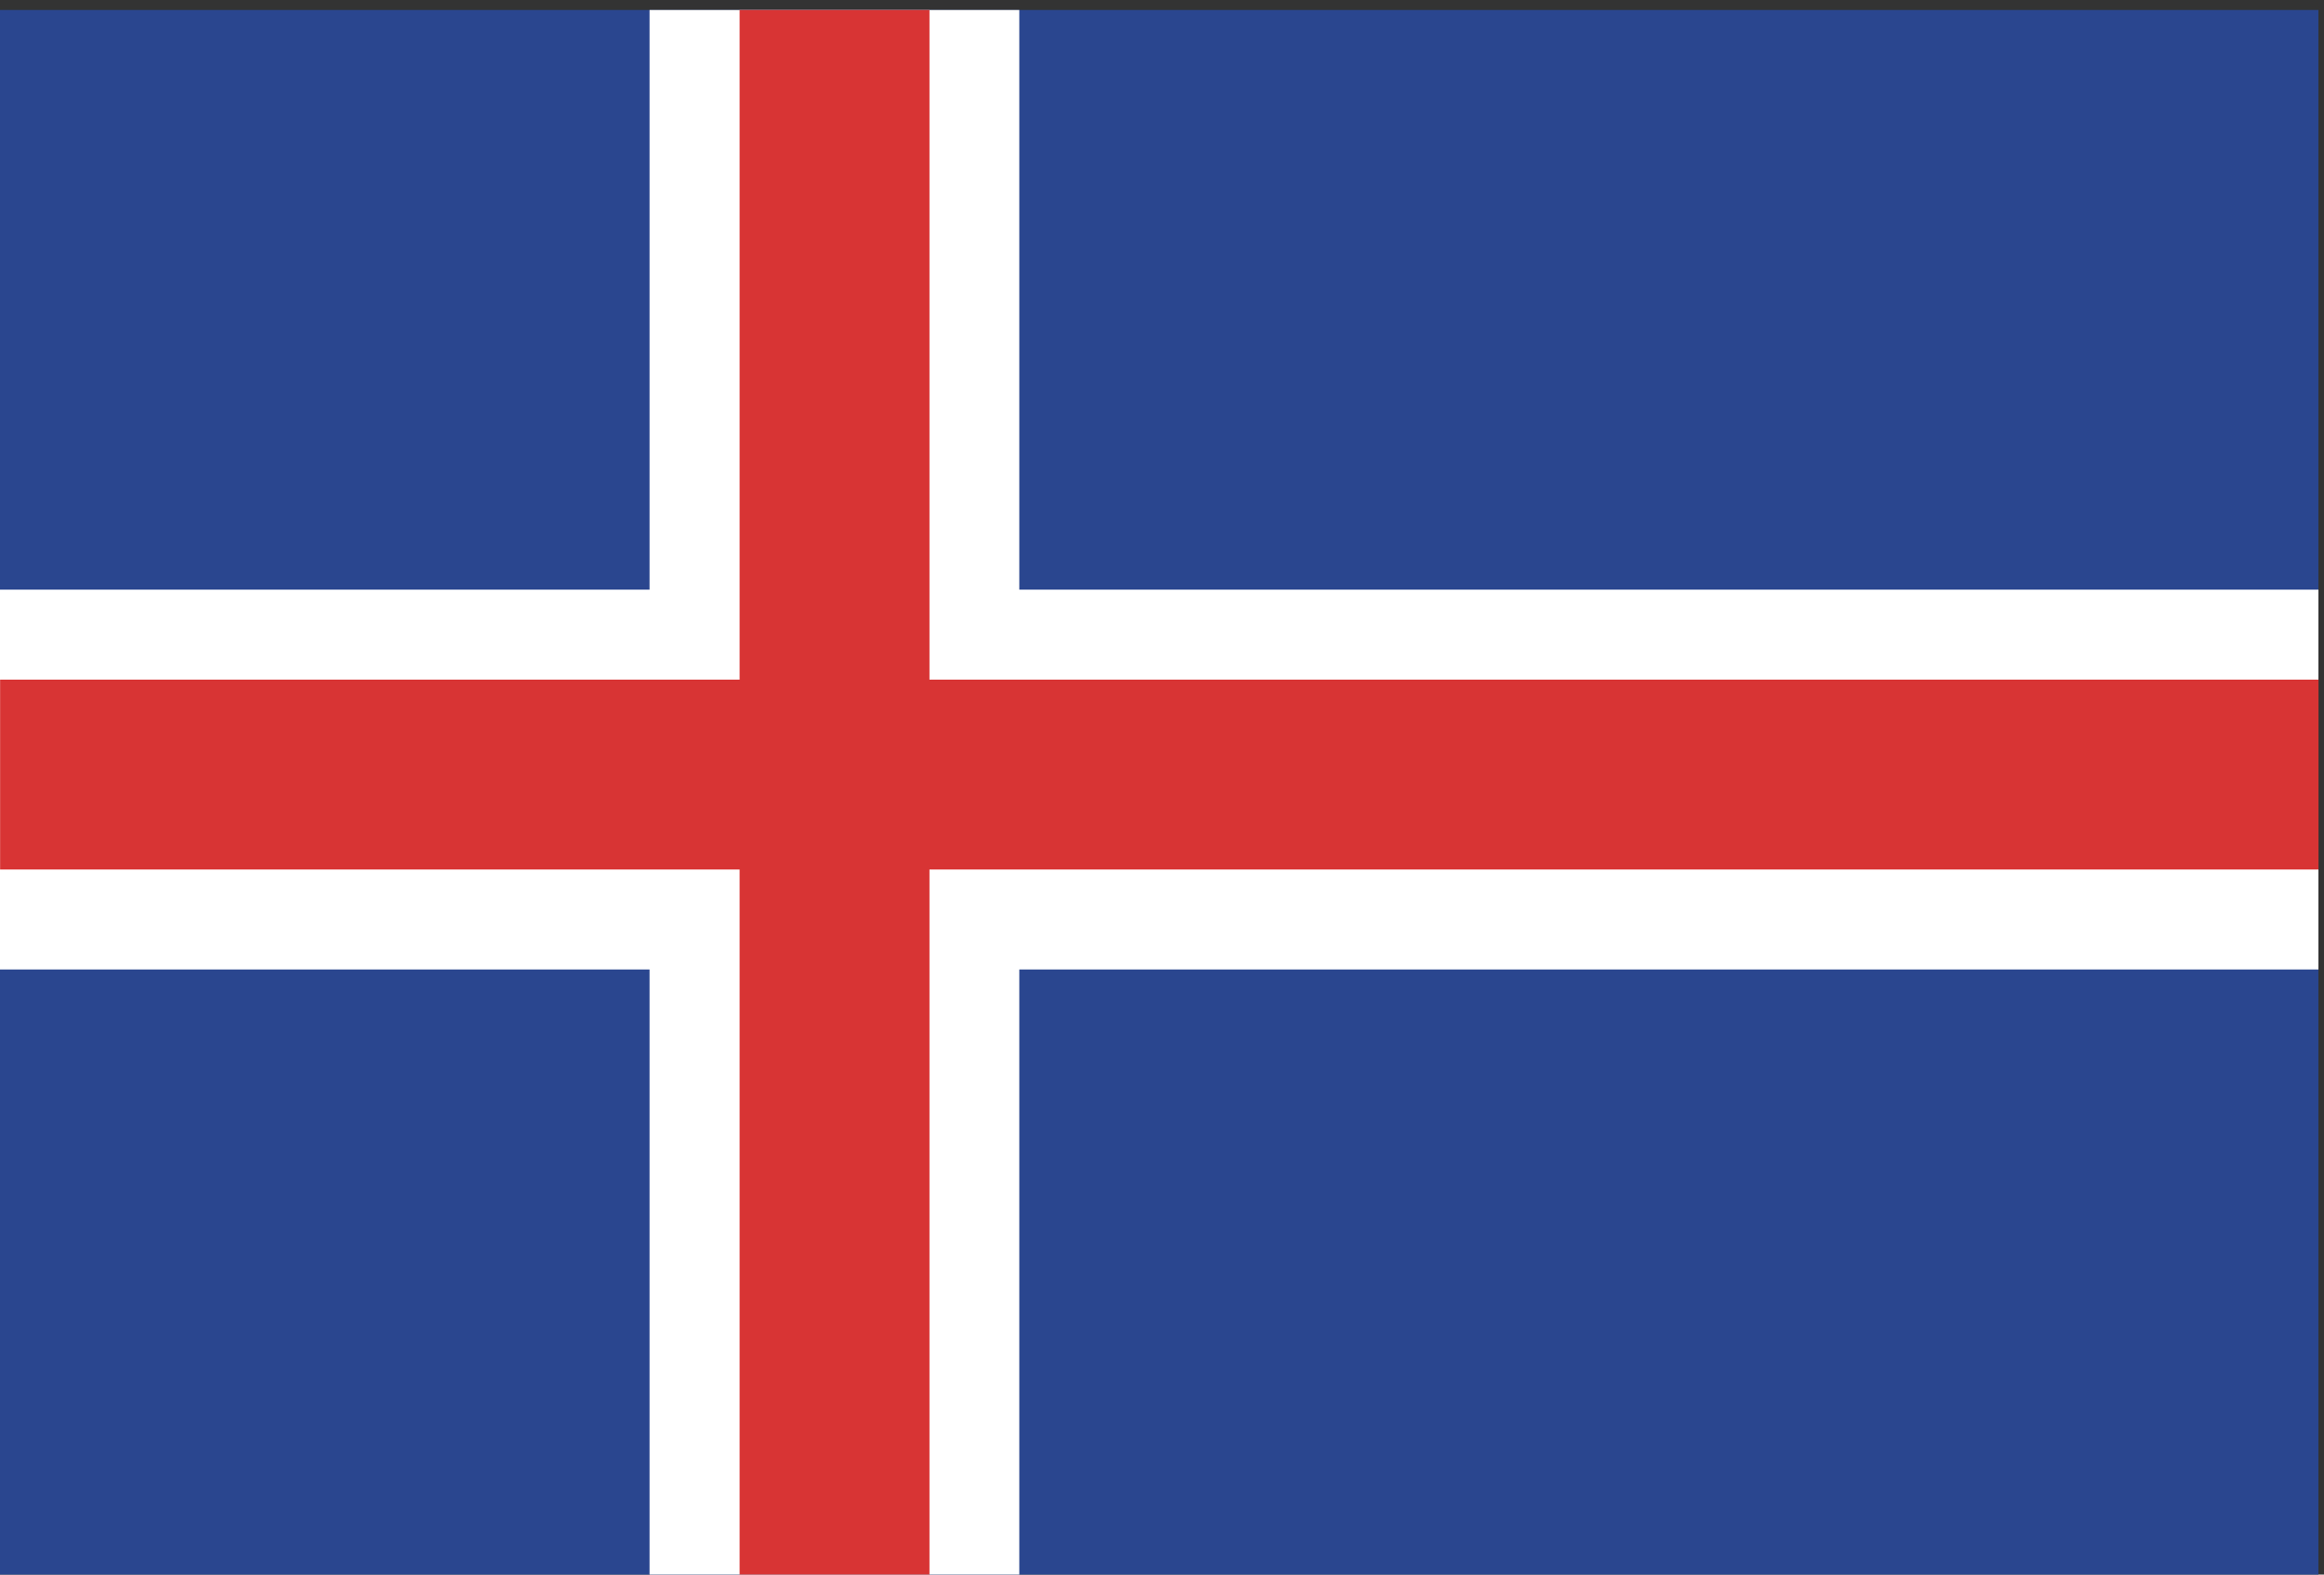 <?xml version="1.0" encoding="utf-8"?>
<!-- Generator: Adobe Illustrator 21.1.0, SVG Export Plug-In . SVG Version: 6.00 Build 0)  -->
<svg version="1.1"
	 id="svg2" xmlns:cc="http://creativecommons.org/ns#" xmlns:dc="http://purl.org/dc/elements/1.1/" xmlns:rdf="http://www.w3.org/1999/02/22-rdf-syntax-ns#" xmlns:svg="http://www.w3.org/2000/svg"
	 xmlns="http://www.w3.org/2000/svg" xmlns:xlink="http://www.w3.org/1999/xlink" x="0px" y="0px" viewBox="0 0 31 21"
	 style="enable-background:new 0 0 31 21;" xml:space="preserve">
<rect x="0" y="0" width="31" height="21" fill="#333333" stroke="none"/>
<style type="text/css">
	.st0{fill:#2A468F;}
	.st1{fill:#FFFFFF;}
	.st2{fill:#D83434;}
</style>
<g id="g10" transform="matrix(1.333,0,0,-1.333,0,533.333)">
	<path id="path12" class="st0" d="M0,384.2h23.2V400H0V384.2z"/>
	<g id="g14" transform="translate(168,400)">
		<path id="path16" class="st1" d="M-161.5,0v-5.8h-6.5v-3.8h6.5v-6.2h3.7v6.2h13v3.8h-13V0H-161.5z"/>
	</g>
	<g id="g18" transform="translate(192.001,400)">
		<path id="path20" class="st2" d="M-184.6,0v-6.7h-7.4v-1.9h7.4v-7.1h1.9v7.1h13.9v1.9h-13.9V0H-184.6z"/>
	</g>
</g>
</svg>
